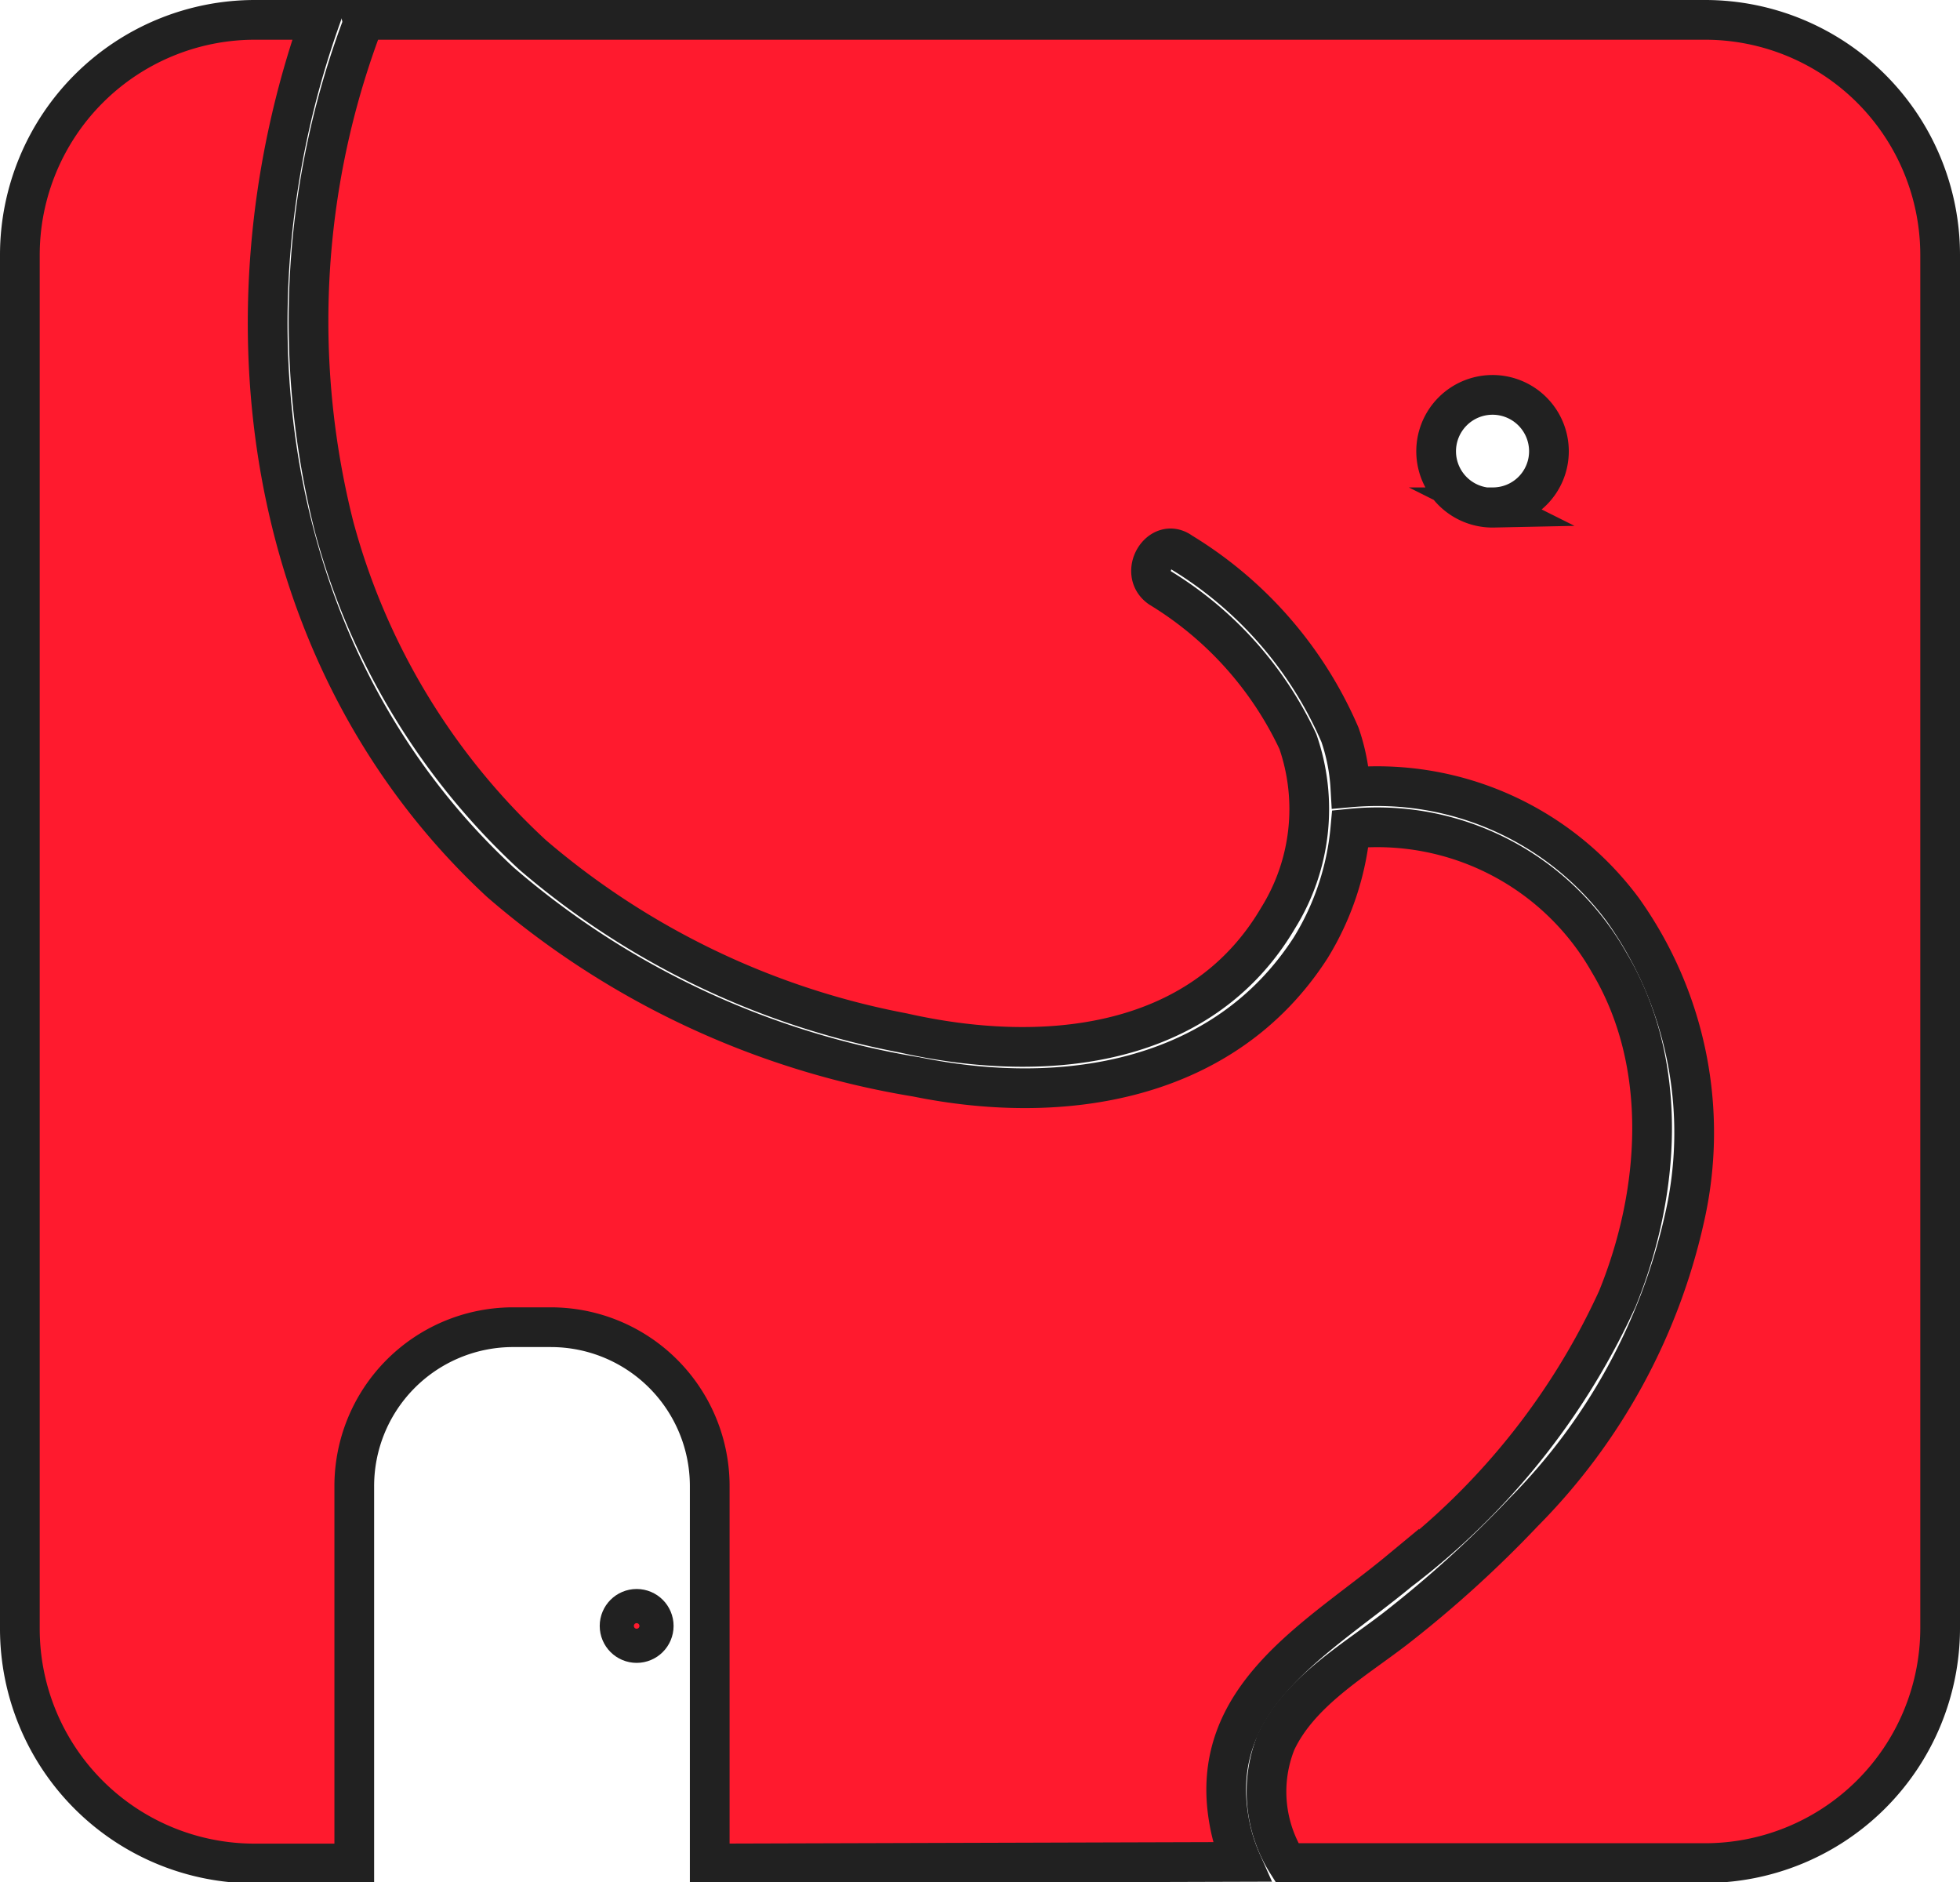 <svg xmlns="http://www.w3.org/2000/svg" viewBox="0 0 49.35 47.38">
  <defs>
    <style>
      .cls-1 {
        fill: #ff1a2e;
        stroke: #212121;
        stroke-miterlimit: 10;
      }
    </style>
  </defs>
  <g id="Layer_2" data-name="Layer 2">
    <g id="Layer_1-2" data-name="Layer 1">
      <g id="Layer_2-2" data-name="Layer 2">
        <g id="Layer_1-2-2" data-name="Layer 1-2">
          <path class="cls-1" d="M42.92.5H9.12a.34.34,0,0,1,0,.14,21.14,21.14,0,0,0-.71,12.61,17.38,17.38,0,0,0,5,8.27A20.06,20.06,0,0,0,22.73,26c3.45.78,7.48.46,9.45-2.89a5.19,5.19,0,0,0,.5-4.44,9,9,0,0,0-3.47-3.87c-.55-.38,0-1.29.53-.9a10,10,0,0,1,4,4.6A4.93,4.93,0,0,1,34,19.82a7.7,7.7,0,0,1,6.86,3.08,9.66,9.66,0,0,1,1.55,7.78,15.21,15.21,0,0,1-4.05,7.39A28.87,28.87,0,0,1,35.13,41c-1.05.81-2.41,1.59-3,2.85a3.36,3.36,0,0,0,.28,3.05H42.93A5.92,5.92,0,0,0,48.85,41V6.41A5.92,5.92,0,0,0,42.93.5ZM37.61,12.78A1.42,1.42,0,1,1,39,11.36h0a1.41,1.41,0,0,1-1.41,1.41h0Z"/>
          <path class="cls-1" d="M31.26,46.87a4.4,4.4,0,0,1-.32-1.07c-.53-3.1,2.26-4.57,4.29-6.25a18,18,0,0,0,5.49-6.85c1.09-2.67,1.32-5.93-.21-8.48A6.71,6.71,0,0,0,34,20.86a6.91,6.91,0,0,1-1,3c-2.18,3.38-6.24,4-9.92,3.25a21.27,21.27,0,0,1-10.48-4.9C6.62,16.67,5.43,7.93,8.06.5H6.41A5.92,5.92,0,0,0,.5,6.41V41a5.91,5.91,0,0,0,5.91,5.91H8.92v-9.5a4,4,0,0,1,3.95-4h1a4,4,0,0,1,4,4h0v9.5Z"/>
          <circle class="cls-1" cx="16.03" cy="40.93" r="0.43"/>
        </g>
      </g>
    </g>
  </g>
</svg>

